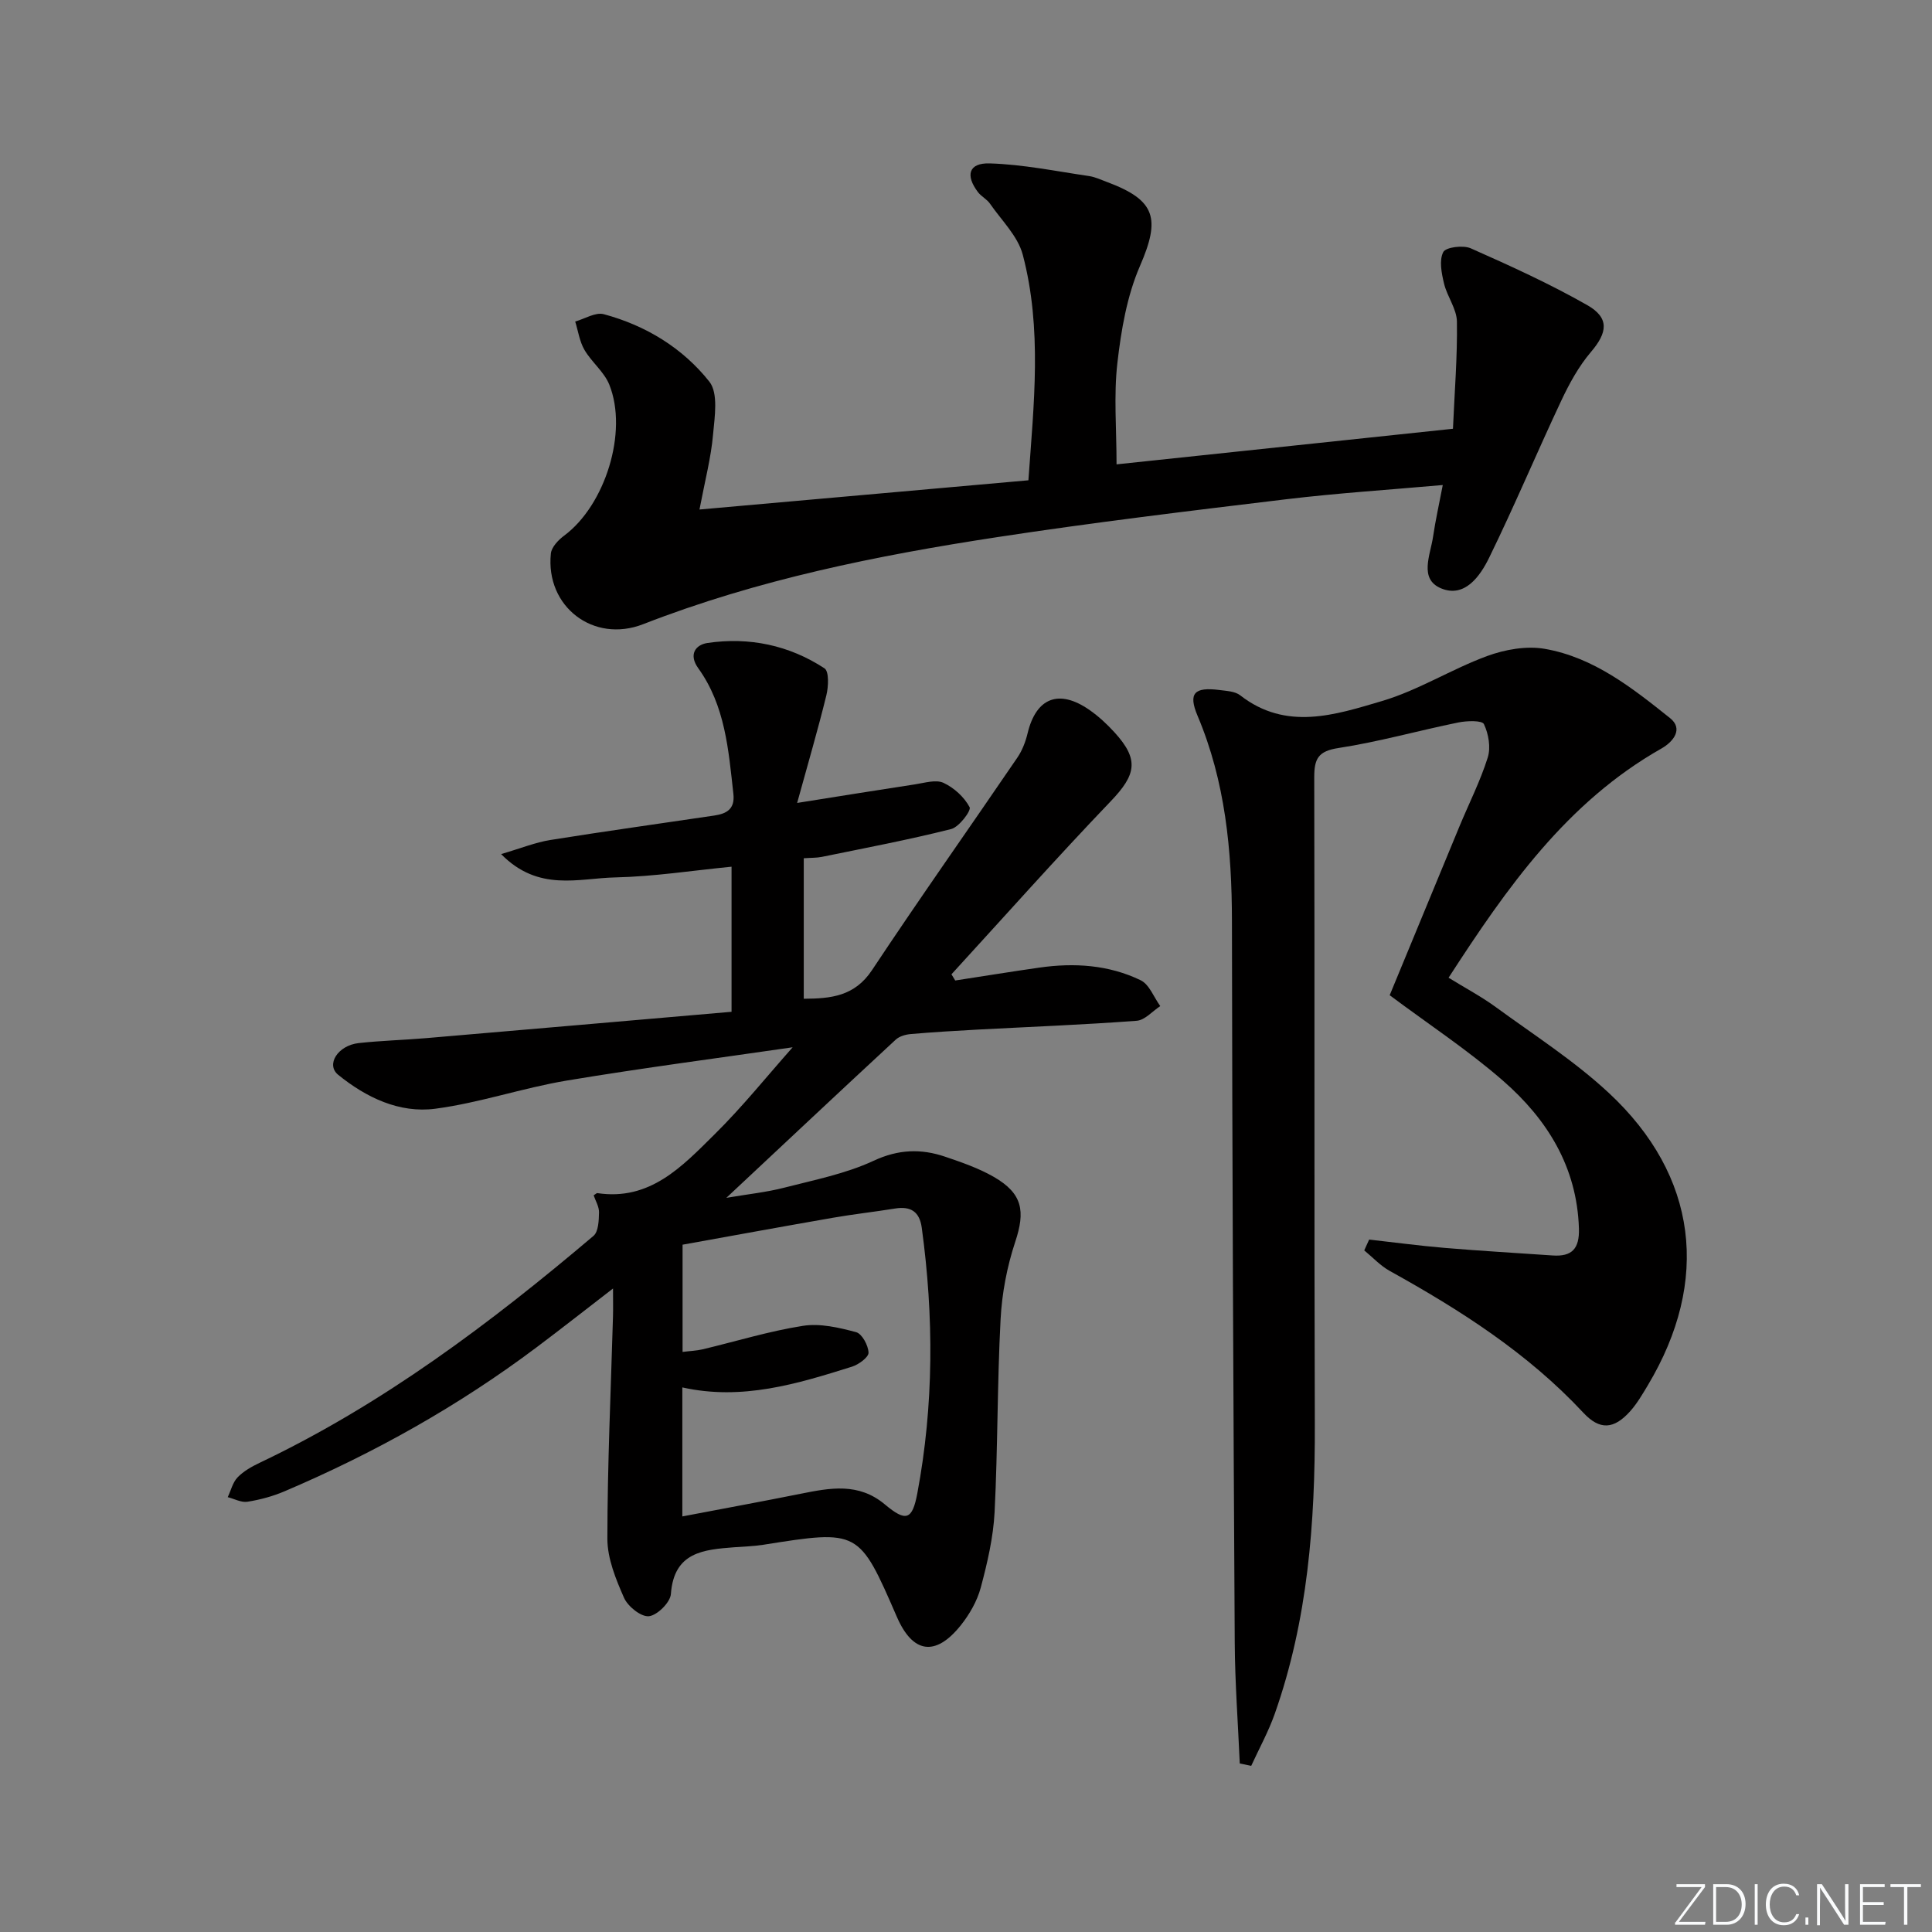 <svg enable-background="new 0 0 400 400" viewBox="0 0 400 400" xmlns="http://www.w3.org/2000/svg"><rect x="0" y="0" width="400" height="400" fill="#808080" stroke="none"/><g fill="#fafbfc"><path d="m346.9 398 5.4-7.3h-5.2v-.6h5.9v.6l-5.4 7.2h5.5l-.1.6h-6.2v-.5z"/><path d="m354.7 390.1h2.8c2.3 0 3.9 1.6 3.9 4.1s-1.6 4.3-3.9 4.3h-2.8zm.6 7.8h2c2.2 0 3.3-1.6 3.3-3.6 0-1.8-1-3.6-3.3-3.6h-2z"/><path d="m363.9 390.1v8.4h-.6v-8.4z"/><path d="m372.5 396.3c-.4 1.3-1.4 2.3-3.2 2.3-2.4 0-3.7-1.9-3.7-4.3 0-2.3 1.2-4.3 3.7-4.3 1.8 0 2.9 1 3.2 2.4h-.6c-.4-1.1-1.1-1.8-2.5-1.8-2.1 0-3 1.9-3 3.7s.9 3.7 3 3.7c1.4 0 2.1-.7 2.5-1.7z"/><path d="m373.8 398.5v-1.5h.6v1.5z"/><path d="m376.2 398.5v-8.4h1c1.3 2 4.4 6.7 4.9 7.6-.1-1.2-.1-2.4-.1-3.8v-3.8h.7v8.4h-.9c-1.2-1.9-4.4-6.8-5-7.7.1 1.1 0 2.3 0 3.9v3.9h-.6z"/><path d="m390 394.4h-4.3v3.5h4.7l-.1.6h-5.2v-8.4h5.1v.6h-4.5v3.1h4.3z"/><path d="m394.2 390.7h-2.8v-.6h6.3v.6h-2.8v7.8h-.7z"/></g><path d="m164.11 216.83c-14.97 2.18-30.92 4.25-46.77 6.89-9.15 1.53-18.05 4.62-27.22 5.83-7.44.98-14.32-2.33-20.1-7.02-2.6-2.11-.07-6.09 4.24-6.57 4.62-.51 9.28-.63 13.91-1.02 21.01-1.79 42.01-3.62 63.29-5.46 0-10.51 0-20.08 0-30.04-8.06.79-16.06 2.04-24.08 2.22-7.57.16-15.89 3.06-23.63-4.83 4.13-1.21 7.11-2.43 10.21-2.92 11.29-1.81 22.61-3.38 33.92-5.06 2.55-.38 4.31-1.33 3.96-4.48-1.01-9.08-1.68-18.25-7.28-26.03-2.03-2.82-.57-4.85 1.92-5.22 8.64-1.27 16.9.46 24.22 5.25.97.63.83 3.79.39 5.58-1.75 7.15-3.83 14.21-6.05 22.29 9.14-1.45 16.78-2.69 24.43-3.85 1.96-.3 4.29-1.04 5.87-.31 2.18 1.01 4.3 2.95 5.41 5.04.37.7-2.17 4.11-3.83 4.53-8.83 2.23-17.8 3.92-26.73 5.75-1.11.23-2.28.18-3.78.29v29.09c5.62-.03 10.53-.49 14.14-5.94 9.82-14.81 20.09-29.32 30.1-44.01 1.01-1.48 1.69-3.29 2.11-5.04 1.77-7.33 6.47-9.2 12.79-4.81 1.9 1.32 3.64 2.94 5.2 4.65 5.14 5.64 4.5 8.75-.82 14.3-11.21 11.71-21.99 23.83-32.94 35.79.26.43.52.85.78 1.28 5.81-.89 11.62-1.84 17.44-2.67 7.21-1.03 14.36-.57 20.95 2.62 1.8.87 2.73 3.52 4.06 5.35-1.62 1.06-3.18 2.91-4.88 3.04-10.93.82-21.89 1.24-32.84 1.82-4.65.25-9.3.53-13.93.93-1.07.09-2.35.45-3.11 1.15-11.46 10.61-22.84 21.3-35.08 32.76 4.54-.77 8.32-1.16 11.97-2.1 6.25-1.61 12.73-2.88 18.51-5.57 5.15-2.4 9.84-2.54 14.84-.84 3.44 1.17 6.95 2.38 10.07 4.18 5.96 3.44 6.54 7.08 4.42 13.45-1.7 5.13-2.75 10.64-3.03 16.04-.7 13.29-.57 26.62-1.24 39.91-.27 5.25-1.5 10.51-2.86 15.61-.75 2.8-2.34 5.57-4.17 7.86-5.23 6.51-9.93 5.77-13.21-1.8-7.85-18.06-7.84-18.05-27.66-14.91-1.97.31-3.98.36-5.97.51-6.37.5-12.52.96-13.15 9.69-.13 1.74-2.83 4.41-4.55 4.59-1.63.17-4.36-2.02-5.15-3.81-1.7-3.86-3.45-8.13-3.45-12.24.01-15.3.72-30.61 1.16-45.91.05-1.63.01-3.27.01-5.89-5.7 4.39-10.7 8.33-15.79 12.15-16.16 12.14-33.68 21.95-52.25 29.85-2.42 1.03-5.05 1.74-7.65 2.15-1.28.2-2.71-.6-4.08-.95.66-1.39 1.03-3.05 2.04-4.1 1.23-1.28 2.91-2.22 4.54-3 25.47-12.11 47.77-28.88 69.14-46.99 1.04-.88 1.11-3.19 1.15-4.85.03-1.2-.73-2.42-1.11-3.55.48-.3.63-.48.75-.46 10.9 1.65 17.57-5.52 24.23-12.11 5.8-5.72 10.9-12.09 16.22-18.08zm-22.84 97.13c8.59-1.64 16.55-3.1 24.49-4.69 6.08-1.22 11.99-2.37 17.45 2.21 4.38 3.67 5.67 3.21 6.71-2.29 3.43-18.27 3.43-36.62.92-55-.45-3.32-2.27-4.5-5.51-3.98-4.26.69-8.55 1.16-12.8 1.9-10.42 1.81-20.82 3.72-31.21 5.59v22.2c1.57-.2 2.87-.24 4.12-.53 6.93-1.65 13.78-3.77 20.8-4.87 3.54-.56 7.45.36 11.01 1.31 1.22.33 2.52 2.74 2.57 4.24.03.95-2.03 2.46-3.41 2.9-11.36 3.57-22.77 7.06-35.14 4.3z" fill="#010000"/><path d="m283.47 256.64c5.2.58 10.38 1.28 15.59 1.72 7.45.63 14.92 1.05 22.38 1.57 4.03.28 5.59-1.41 5.46-5.59-.4-12.75-6.58-22.62-15.72-30.59-7.22-6.3-15.3-11.61-23.46-17.7 4.69-11.36 9.55-23.15 14.43-34.92 1.97-4.76 4.33-9.4 5.87-14.29.66-2.08.17-4.91-.79-6.92-.38-.8-3.54-.7-5.3-.34-8.29 1.69-16.47 4.01-24.82 5.29-4.2.64-5.01 2.22-5.01 6.04.11 44.66-.03 89.31.12 133.97.07 20.41-1.45 40.55-8.3 59.96-1.31 3.7-3.23 7.18-4.87 10.76-.79-.16-1.58-.32-2.37-.49-.36-8.34-.99-16.67-1.04-25.01-.29-49.81-.52-99.61-.58-149.42-.02-14.6-1.36-28.86-7.12-42.49-1.97-4.66-.68-6 4.53-5.33 1.47.19 3.22.26 4.29 1.09 9.53 7.44 19.69 4.05 29.37 1.19 7.51-2.22 14.36-6.59 21.75-9.31 3.71-1.36 8.16-2.16 11.97-1.49 10.13 1.77 18.12 8.11 25.91 14.33 2.81 2.24.7 4.9-1.81 6.32-19.54 11.08-31.93 28.73-44.04 47.44 3.44 2.12 6.77 3.88 9.78 6.08 7.91 5.78 16.27 11.13 23.41 17.78 18.41 17.14 21.02 38.87 8.07 60.51-1.11 1.85-2.21 3.75-3.63 5.35-3.39 3.8-6.32 4-9.73.34-11.51-12.35-25.49-21.27-40.1-29.37-1.94-1.08-3.51-2.81-5.26-4.24.34-.73.68-1.49 1.02-2.24z" fill="#010000"/><path d="m144.82 105.49c23.32-2.07 45.43-4.04 68.1-6.05 1.12-15.8 2.88-31.37-1.17-46.71-1.02-3.86-4.4-7.11-6.79-10.57-.64-.93-1.8-1.48-2.49-2.39-2.64-3.49-1.91-6.06 2.41-5.94 6.89.2 13.74 1.62 20.59 2.62 1.29.19 2.53.79 3.77 1.25 10.09 3.76 11.03 7.57 6.78 17.36-2.7 6.22-3.9 13.3-4.68 20.11-.77 6.71-.17 13.57-.17 20.97 23.45-2.48 46.29-4.9 69.65-7.37.33-7.62.93-14.91.82-22.19-.04-2.63-2.03-5.19-2.67-7.88-.51-2.13-1.04-4.8-.16-6.51.52-1.02 4.11-1.48 5.69-.78 8.17 3.62 16.35 7.34 24.1 11.75 4.68 2.66 4.21 5.7.79 9.71-2.52 2.96-4.47 6.52-6.14 10.07-5.08 10.8-9.7 21.82-14.94 32.53-1.87 3.82-5.07 8.4-9.98 6.33-4.59-1.94-2.18-6.92-1.63-10.68.5-3.4 1.26-6.77 2.01-10.7-11.05.98-21.79 1.67-32.46 2.95-19.94 2.4-39.88 4.8-59.73 7.83-24.96 3.81-49.69 8.8-73.36 18.03-10.26 4-20.25-3.6-19.11-14.63.14-1.33 1.55-2.81 2.75-3.7 8.47-6.28 13.28-21.47 9.35-31.26-1.07-2.66-3.67-4.67-5.15-7.21-1.01-1.74-1.3-3.89-1.91-5.86 1.98-.56 4.2-1.98 5.91-1.52 8.7 2.33 16.34 7 21.86 13.96 1.89 2.39 1.11 7.28.77 10.95-.41 4.74-1.64 9.4-2.81 15.53z" fill="#010000"/></svg>